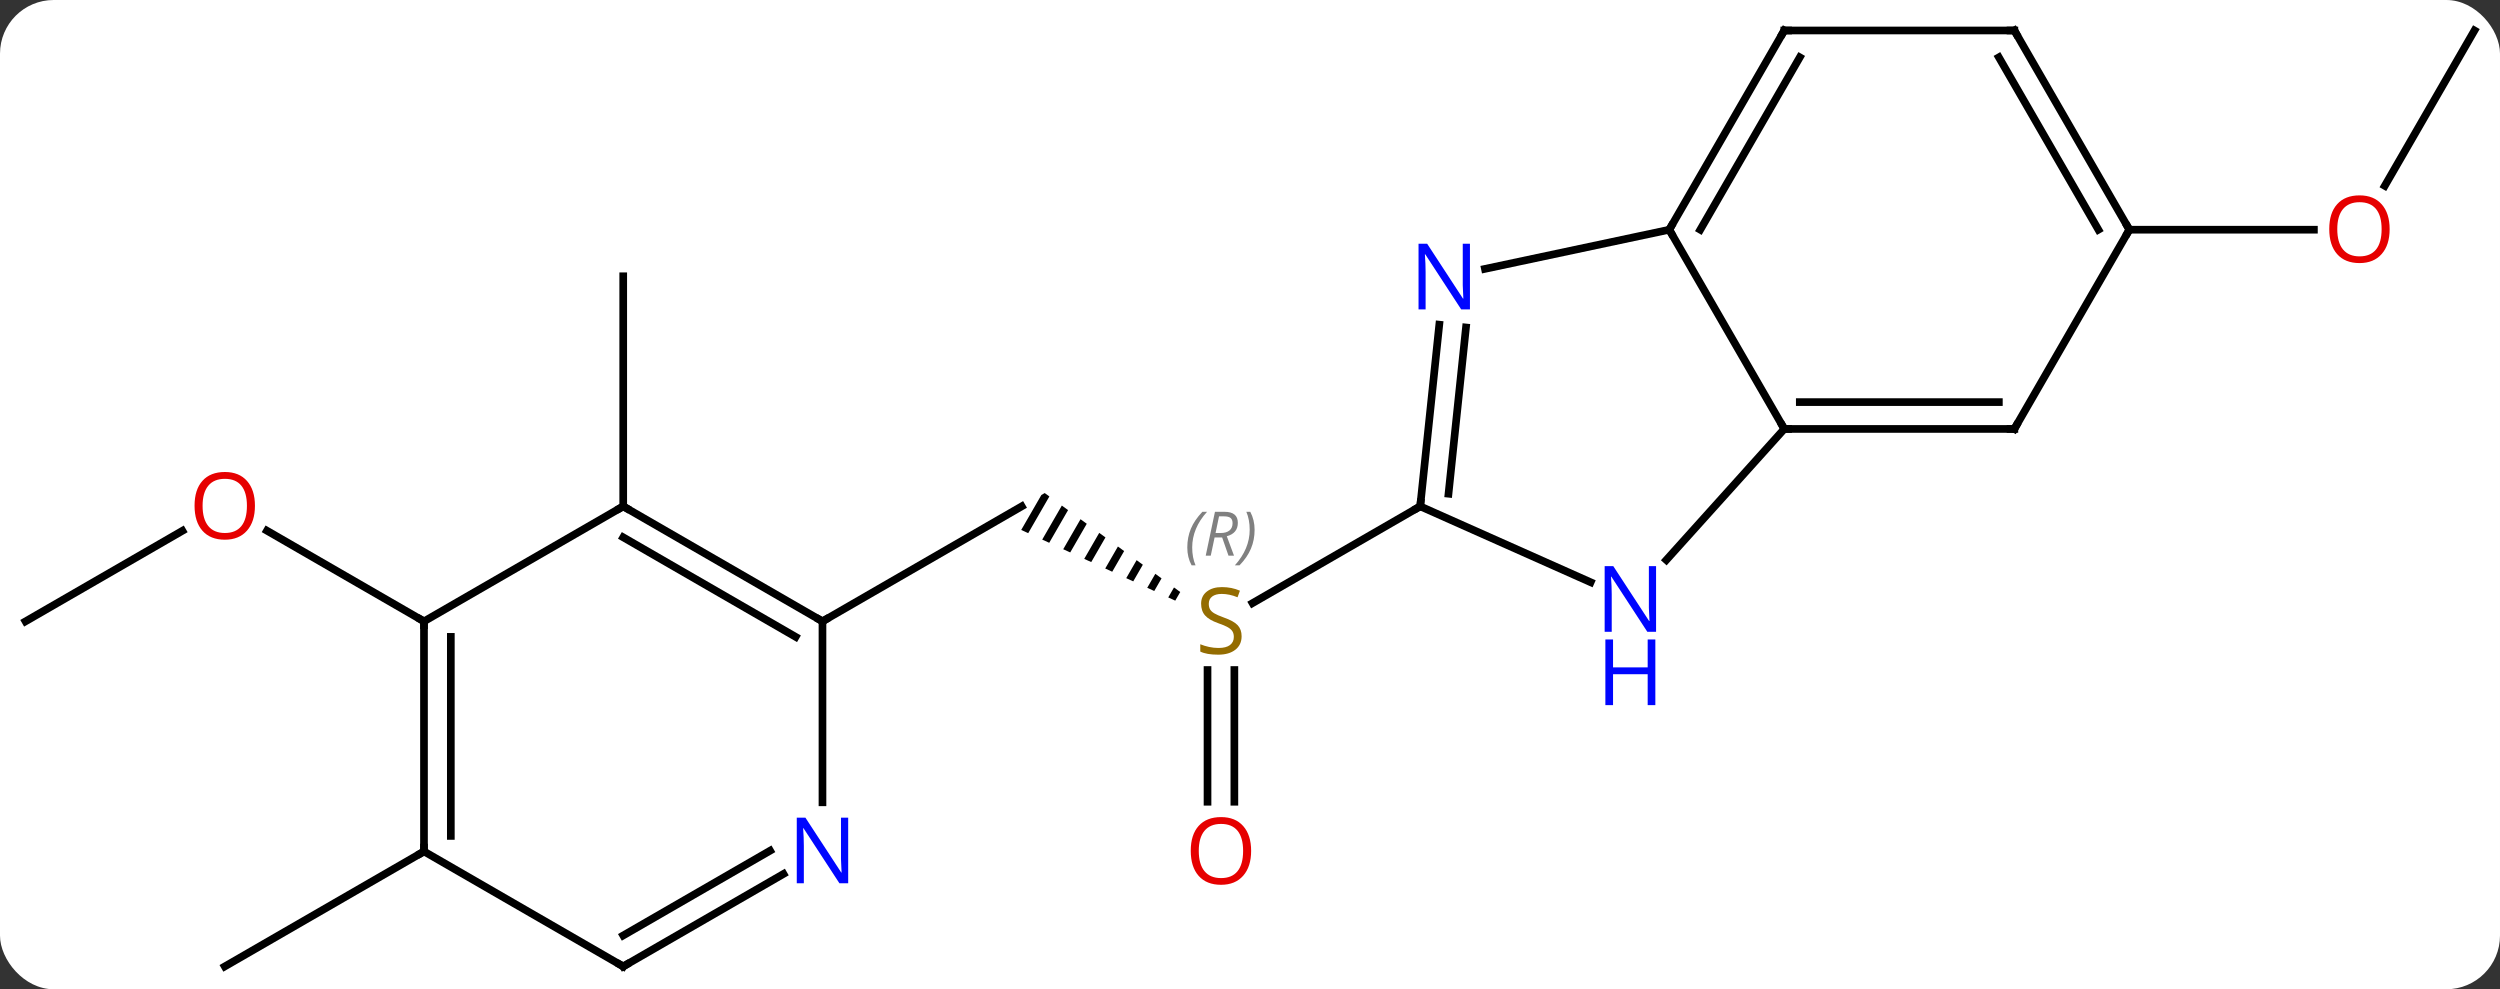 <svg width="326" viewBox="0 0 326 129" style="fill-opacity:1; color-rendering:auto; color-interpolation:auto; text-rendering:auto; stroke:black; stroke-linecap:square; stroke-miterlimit:10; shape-rendering:auto; stroke-opacity:1; fill:black; stroke-dasharray:none; font-weight:normal; stroke-width:1; font-family:'Open Sans'; font-style:normal; stroke-linejoin:miter; font-size:12; stroke-dashoffset:0; image-rendering:auto;" height="129" class="cas-substance-image" xmlns:xlink="http://www.w3.org/1999/xlink" xmlns="http://www.w3.org/2000/svg"><rect x="0" y="0" width="326" height="129" fill="#333333" stroke="none"/><svg class="cas-substance-single-component"><rect y="0" x="0" width="326" stroke="none" ry="7" rx="7" height="129" fill="white" class="cas-substance-group"/><svg y="0" x="0" width="326" viewBox="0 0 326 129" style="fill:black;" height="129" class="cas-substance-single-component-image"><svg><g><g transform="translate(163,65)" style="text-rendering:geometricPrecision; color-rendering:optimizeQuality; color-interpolation:linearRGB; stroke-linecap:butt; image-rendering:optimizeQuality;"><path style="stroke:none;" d="M-26.769 -0.706 L-27.205 -0.454 L-29.834 4.105 L-28.921 4.524 L-26.161 -0.262 L-26.769 -0.706 L-26.769 -0.706 ZM-24.536 0.925 L-27.095 5.362 L-27.095 5.362 L-26.182 5.781 L-23.724 1.518 L-24.536 0.925 ZM-22.099 2.705 L-24.356 6.619 L-24.356 6.619 L-23.443 7.038 L-21.286 3.298 L-22.099 2.705 ZM-19.661 4.485 L-21.617 7.877 L-21.617 7.877 L-20.704 8.296 L-18.848 5.078 L-19.661 4.485 ZM-17.223 6.265 L-18.878 9.134 L-18.878 9.134 L-17.965 9.553 L-16.411 6.858 L-16.411 6.858 L-17.223 6.265 ZM-14.786 8.045 L-16.139 10.391 L-15.225 10.81 L-15.225 10.81 L-13.973 8.638 L-14.786 8.045 ZM-12.348 9.825 L-13.399 11.648 L-12.486 12.067 L-12.486 12.067 L-11.536 10.418 L-12.348 9.825 ZM-9.91 11.605 L-10.66 12.905 L-9.747 13.324 L-9.098 12.198 L-9.91 11.605 Z"/><line y2="39.549" y1="22.37" x2="-5.539" x1="-5.539" style="fill:none;"/><line y2="39.549" y1="22.37" x2="-2.039" x1="-2.039" style="fill:none;"/><line y2="1.026" y1="13.648" x2="22.194" x1="0.33" style="fill:none;"/><line y2="16.026" y1="1.026" x2="-55.749" x1="-29.769" style="fill:none;"/><line y2="-61.026" y1="-40.768" x2="159.672" x1="147.976" style="fill:none;"/><line y2="-35.046" y1="-35.046" x2="114.672" x1="138.734" style="fill:none;"/><line y2="1.026" y1="-28.974" x2="-81.732" x1="-81.732" style="fill:none;"/><line y2="16.026" y1="4.215" x2="-159.672" x1="-139.215" style="fill:none;"/><line y2="16.026" y1="4.205" x2="-107.712" x1="-128.187" style="fill:none;"/><line y2="46.026" y1="61.026" x2="-107.712" x1="-133.692" style="fill:none;"/><line y2="-35.046" y1="-9.066" x2="54.672" x1="69.672" style="fill:none;"/><line y2="8.021" y1="-9.066" x2="54.289" x1="69.672" style="fill:none;"/><line y2="-9.066" y1="-9.066" x2="99.672" x1="69.672" style="fill:none;"/><line y2="-12.566" y1="-12.566" x2="97.651" x1="71.693" style="fill:none;"/><line y2="-29.937" y1="-35.046" x2="30.637" x1="54.672" style="fill:none;"/><line y2="-61.026" y1="-35.046" x2="69.672" x1="54.672" style="fill:none;"/><line y2="-57.526" y1="-35.046" x2="71.693" x1="58.714" style="fill:none;"/><line y2="1.026" y1="10.924" x2="22.194" x1="44.42" style="fill:none;"/><line y2="-35.046" y1="-9.066" x2="114.672" x1="99.672" style="fill:none;"/><line y2="1.026" y1="-22.664" x2="22.194" x1="24.683" style="fill:none;"/><line y2="-0.618" y1="-22.298" x2="25.886" x1="28.164" style="fill:none;"/><line y2="-61.026" y1="-61.026" x2="99.672" x1="69.672" style="fill:none;"/><line y2="-61.026" y1="-35.046" x2="99.672" x1="114.672" style="fill:none;"/><line y2="-57.526" y1="-35.046" x2="97.651" x1="110.631" style="fill:none;"/><line y2="1.026" y1="16.026" x2="-81.732" x1="-55.749" style="fill:none;"/><line y2="5.067" y1="18.047" x2="-81.732" x1="-59.249" style="fill:none;"/><line y2="39.62" y1="16.026" x2="-55.749" x1="-55.749" style="fill:none;"/><line y2="16.026" y1="1.026" x2="-107.712" x1="-81.732" style="fill:none;"/><line y2="61.026" y1="48.961" x2="-81.732" x1="-60.833" style="fill:none;"/><line y2="56.984" y1="45.93" x2="-81.732" x1="-62.583" style="fill:none;"/><line y2="46.026" y1="16.026" x2="-107.712" x1="-107.712" style="fill:none;"/><line y2="44.005" y1="18.047" x2="-104.212" x1="-104.212" style="fill:none;"/><line y2="46.026" y1="61.026" x2="-107.712" x1="-81.732" style="fill:none;"/></g><g transform="translate(163,65)" style="fill:rgb(148,108,0); text-rendering:geometricPrecision; color-rendering:optimizeQuality; image-rendering:optimizeQuality; font-family:'Open Sans'; stroke:rgb(148,108,0); color-interpolation:linearRGB;"><path style="stroke:none;" d="M-1.094 17.963 Q-1.094 19.088 -1.914 19.729 Q-2.734 20.37 -4.141 20.37 Q-5.672 20.37 -6.484 19.963 L-6.484 19.01 Q-5.953 19.229 -5.336 19.362 Q-4.719 19.495 -4.109 19.495 Q-3.109 19.495 -2.609 19.112 Q-2.109 18.729 -2.109 18.057 Q-2.109 17.62 -2.289 17.331 Q-2.469 17.042 -2.883 16.799 Q-3.297 16.557 -4.156 16.26 Q-5.344 15.838 -5.859 15.253 Q-6.375 14.667 -6.375 13.713 Q-6.375 12.729 -5.633 12.143 Q-4.891 11.557 -3.656 11.557 Q-2.391 11.557 -1.312 12.026 L-1.625 12.885 Q-2.687 12.448 -3.687 12.448 Q-4.484 12.448 -4.93 12.784 Q-5.375 13.12 -5.375 13.729 Q-5.375 14.167 -5.211 14.456 Q-5.047 14.745 -4.656 14.979 Q-4.266 15.213 -3.453 15.51 Q-2.109 15.979 -1.601 16.534 Q-1.094 17.088 -1.094 17.963 Z"/></g><g transform="translate(163,65)" style="font-size:8.4px; fill:gray; text-rendering:geometricPrecision; image-rendering:optimizeQuality; color-rendering:optimizeQuality; font-family:'Open Sans'; font-style:italic; stroke:gray; color-interpolation:linearRGB;"><path style="stroke:none;" d="M-8.177 6.395 Q-8.177 5.067 -7.709 3.942 Q-7.24 2.817 -6.209 1.739 L-5.599 1.739 Q-6.568 2.801 -7.052 3.973 Q-7.537 5.145 -7.537 6.38 Q-7.537 7.708 -7.099 8.723 L-7.615 8.723 Q-8.177 7.692 -8.177 6.395 ZM-4.617 5.083 L-5.117 7.458 L-5.774 7.458 L-4.57 1.739 L-3.32 1.739 Q-1.586 1.739 -1.586 3.176 Q-1.586 4.536 -3.024 4.926 L-2.086 7.458 L-2.805 7.458 L-3.633 5.083 L-4.617 5.083 ZM-4.039 2.333 Q-4.43 4.255 -4.492 4.505 L-3.836 4.505 Q-3.086 4.505 -2.68 4.176 Q-2.274 3.848 -2.274 3.223 Q-2.274 2.755 -2.531 2.544 Q-2.789 2.333 -3.383 2.333 L-4.039 2.333 ZM0.6 4.083 Q0.6 5.411 0.123 6.544 Q-0.353 7.676 -1.369 8.723 L-1.978 8.723 Q-0.041 6.567 -0.041 4.083 Q-0.041 2.755 -0.478 1.739 L0.037 1.739 Q0.6 2.801 0.6 4.083 Z"/></g><g transform="translate(163,65)" style="fill:rgb(230,0,0); text-rendering:geometricPrecision; color-rendering:optimizeQuality; image-rendering:optimizeQuality; font-family:'Open Sans'; stroke:rgb(230,0,0); color-interpolation:linearRGB;"><path style="stroke:none;" d="M0.148 45.956 Q0.148 48.018 -0.891 49.198 Q-1.93 50.378 -3.773 50.378 Q-5.664 50.378 -6.695 49.214 Q-7.726 48.049 -7.726 45.94 Q-7.726 43.846 -6.695 42.698 Q-5.664 41.549 -3.773 41.549 Q-1.914 41.549 -0.883 42.721 Q0.148 43.893 0.148 45.956 ZM-6.68 45.956 Q-6.68 47.69 -5.937 48.596 Q-5.195 49.503 -3.773 49.503 Q-2.352 49.503 -1.625 48.604 Q-0.898 47.706 -0.898 45.956 Q-0.898 44.221 -1.625 43.331 Q-2.352 42.44 -3.773 42.44 Q-5.195 42.44 -5.937 43.339 Q-6.68 44.237 -6.68 45.956 Z"/><path style="stroke:none;" d="M148.609 -35.116 Q148.609 -33.054 147.57 -31.874 Q146.531 -30.694 144.688 -30.694 Q142.797 -30.694 141.766 -31.858 Q140.734 -33.023 140.734 -35.132 Q140.734 -37.226 141.766 -38.374 Q142.797 -39.523 144.688 -39.523 Q146.547 -39.523 147.578 -38.351 Q148.609 -37.179 148.609 -35.116 ZM141.781 -35.116 Q141.781 -33.382 142.524 -32.476 Q143.266 -31.569 144.688 -31.569 Q146.109 -31.569 146.836 -32.468 Q147.563 -33.366 147.563 -35.116 Q147.563 -36.851 146.836 -37.741 Q146.109 -38.632 144.688 -38.632 Q143.266 -38.632 142.524 -37.733 Q141.781 -36.835 141.781 -35.116 Z"/><path style="stroke:none;" d="M-129.755 0.956 Q-129.755 3.018 -130.794 4.198 Q-131.833 5.378 -133.676 5.378 Q-135.567 5.378 -136.598 4.213 Q-137.63 3.049 -137.63 0.94 Q-137.63 -1.154 -136.598 -2.302 Q-135.567 -3.451 -133.676 -3.451 Q-131.817 -3.451 -130.786 -2.279 Q-129.755 -1.107 -129.755 0.956 ZM-136.583 0.956 Q-136.583 2.69 -135.84 3.596 Q-135.098 4.503 -133.676 4.503 Q-132.255 4.503 -131.528 3.604 Q-130.801 2.706 -130.801 0.956 Q-130.801 -0.779 -131.528 -1.669 Q-132.255 -2.56 -133.676 -2.56 Q-135.098 -2.56 -135.84 -1.661 Q-136.583 -0.763 -136.583 0.956 Z"/></g><g transform="translate(163,65)" style="stroke-linecap:butt; text-rendering:geometricPrecision; color-rendering:optimizeQuality; image-rendering:optimizeQuality; font-family:'Open Sans'; color-interpolation:linearRGB; stroke-miterlimit:5;"><path style="fill:none;" d="M70.172 -9.066 L69.672 -9.066 L69.422 -9.499"/><path style="fill:none;" d="M54.922 -35.479 L54.672 -35.046 L54.922 -34.613"/><path style="fill:rgb(0,5,255); stroke:none;" d="M52.951 17.386 L51.81 17.386 L47.122 10.199 L47.076 10.199 Q47.169 11.464 47.169 12.511 L47.169 17.386 L46.247 17.386 L46.247 8.824 L47.372 8.824 L52.044 15.98 L52.091 15.98 Q52.091 15.824 52.044 14.964 Q51.997 14.105 52.013 13.73 L52.013 8.824 L52.951 8.824 L52.951 17.386 Z"/><path style="fill:rgb(0,5,255); stroke:none;" d="M52.857 26.949 L51.857 26.949 L51.857 22.918 L47.341 22.918 L47.341 26.949 L46.341 26.949 L46.341 18.386 L47.341 18.386 L47.341 22.027 L51.857 22.027 L51.857 18.386 L52.857 18.386 L52.857 26.949 Z"/><path style="fill:none;" d="M99.172 -9.066 L99.672 -9.066 L99.922 -9.499"/><path style="fill:rgb(0,5,255); stroke:none;" d="M28.681 -24.653 L27.54 -24.653 L22.852 -31.84 L22.806 -31.84 Q22.899 -30.575 22.899 -29.528 L22.899 -24.653 L21.977 -24.653 L21.977 -33.215 L23.102 -33.215 L27.774 -26.059 L27.821 -26.059 Q27.821 -26.215 27.774 -27.075 Q27.727 -27.934 27.743 -28.309 L27.743 -33.215 L28.681 -33.215 L28.681 -24.653 Z"/><path style="fill:none;" d="M69.422 -60.593 L69.672 -61.026 L70.172 -61.026"/><path style="fill:none;" d="M22.246 0.529 L22.194 1.026 L21.761 1.276"/><path style="fill:none;" d="M114.422 -35.479 L114.672 -35.046 L114.422 -34.613"/><path style="fill:none;" d="M99.172 -61.026 L99.672 -61.026 L99.922 -60.593"/><path style="fill:none;" d="M-56.182 15.776 L-55.749 16.026 L-55.316 15.776"/><path style="fill:none;" d="M-81.299 1.276 L-81.732 1.026 L-82.165 1.276"/><path style="fill:rgb(0,5,255); stroke:none;" d="M-52.397 50.182 L-53.538 50.182 L-58.226 42.995 L-58.272 42.995 Q-58.179 44.26 -58.179 45.307 L-58.179 50.182 L-59.101 50.182 L-59.101 41.62 L-57.976 41.62 L-53.304 48.776 L-53.257 48.776 Q-53.257 48.62 -53.304 47.76 Q-53.351 46.901 -53.335 46.526 L-53.335 41.62 L-52.397 41.62 L-52.397 50.182 Z"/><path style="fill:none;" d="M-107.712 16.526 L-107.712 16.026 L-108.145 15.776"/><path style="fill:none;" d="M-81.299 60.776 L-81.732 61.026 L-82.165 60.776"/><path style="fill:none;" d="M-107.712 45.526 L-107.712 46.026 L-108.145 46.276"/></g></g></svg></svg></svg></svg>